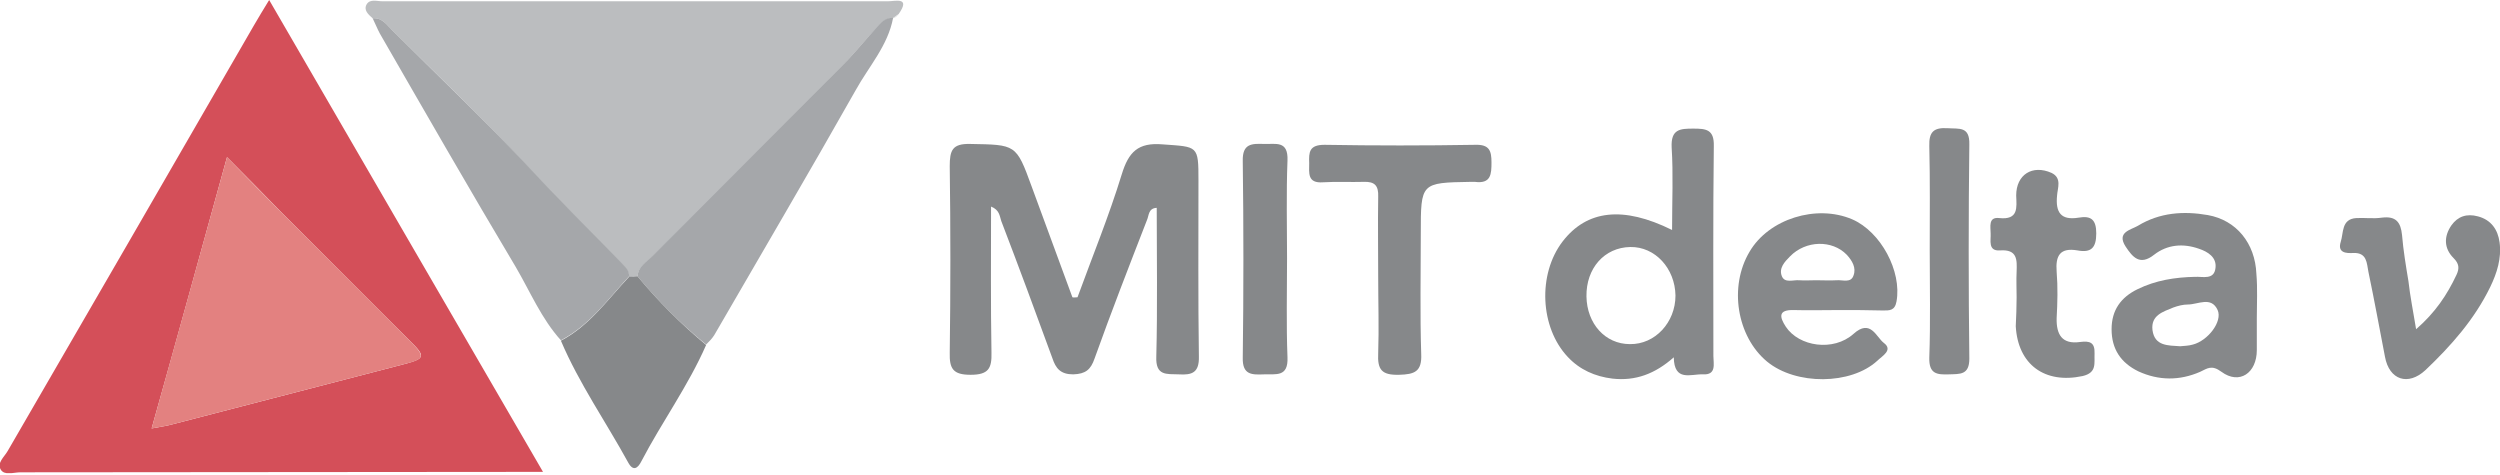 <svg width="200" height="38" viewBox="0 0 200 38" fill="none" xmlns="http://www.w3.org/2000/svg">
    <g clip-path="url(#clip0)">
        <path d="M21.533 0C28.859 12.64 36.082 25.077 43.441 37.751C42.624 37.751 42.181 37.751 41.738 37.751C28.382 37.751 14.992 37.785 1.635 37.785C1.09 37.785 0.375 38.058 0.068 37.581C-0.273 37.036 0.341 36.559 0.613 36.082C7.189 24.736 13.765 13.39 20.307 2.044C20.681 1.397 21.056 0.784 21.533 0ZM18.16 12.572C16.116 19.966 14.174 27.019 12.13 34.276C12.845 34.14 13.356 34.072 13.833 33.935C20 32.334 26.167 30.733 32.334 29.131C34.004 28.688 34.072 28.518 32.811 27.291C29.404 23.884 25.997 20.477 22.624 17.104C21.193 15.639 19.796 14.208 18.16 12.572Z" fill="#D44F59"/>
        <path d="M29.812 1.465C29.471 1.158 29.063 0.817 29.335 0.34C29.608 -0.103 30.153 0.102 30.596 0.102C38.194 0.102 45.758 0.102 53.356 0.102C59.25 0.102 65.144 0.102 71.039 0.102C71.618 0.102 72.879 -0.273 71.891 1.124C71.72 1.226 71.584 1.362 71.413 1.465H71.448C70.8 1.431 70.425 1.908 70.051 2.316C69.097 3.339 68.211 4.429 67.223 5.451C62.214 10.494 57.172 15.502 52.163 20.545C51.686 21.022 51.039 21.362 51.005 22.146C50.766 22.146 50.562 22.146 50.323 22.18C50.323 21.669 49.983 21.362 49.676 21.056C47.189 18.5 44.667 16.013 42.248 13.39C38.773 9.574 34.991 6.03 31.345 2.385C30.936 1.976 30.562 1.397 29.812 1.465Z" fill="#BBBDBF"/>
        <path d="M86.201 23.782C87.393 20.511 88.722 17.274 89.744 13.935C90.289 12.164 91.039 11.38 93.015 11.55C95.843 11.755 95.877 11.618 95.877 14.446C95.877 19.148 95.843 23.816 95.911 28.518C95.945 29.813 95.366 30.017 94.309 29.949C93.321 29.915 92.436 30.085 92.504 28.518C92.606 24.566 92.538 20.613 92.538 16.627C91.856 16.661 91.924 17.24 91.754 17.615C90.323 21.295 88.892 24.974 87.563 28.688C87.257 29.574 86.848 29.915 85.86 29.949C84.838 29.949 84.463 29.472 84.19 28.654C82.862 25.009 81.499 21.329 80.102 17.683C79.965 17.274 79.965 16.797 79.284 16.525C79.284 20.477 79.25 24.327 79.318 28.211C79.352 29.472 79.079 29.983 77.648 29.983C76.252 29.983 75.945 29.506 75.979 28.211C76.047 23.237 76.047 18.262 75.979 13.288C75.979 12.027 76.183 11.482 77.615 11.516C81.26 11.584 81.294 11.516 82.521 14.889C83.611 17.854 84.701 20.818 85.792 23.782C85.894 23.816 86.064 23.782 86.201 23.782Z" fill="#86888A"/>
        <path d="M133.766 18.398C133.766 16.081 133.868 13.935 133.732 11.788C133.664 10.323 134.413 10.289 135.469 10.289C136.491 10.289 137.139 10.357 137.105 11.686C137.037 17.274 137.071 22.861 137.071 28.483C137.071 29.097 137.343 30.017 136.219 29.948C135.265 29.914 133.936 30.562 133.902 28.585C132.403 29.914 130.836 30.494 128.996 30.289C127.599 30.119 126.372 29.574 125.418 28.551C123.204 26.201 122.999 21.942 125.009 19.318C126.951 16.797 129.847 16.456 133.766 18.398ZM126.917 23.713C126.951 25.894 128.416 27.529 130.393 27.529C132.403 27.563 134.038 25.792 134.038 23.645C134.004 21.465 132.403 19.727 130.427 19.761C128.348 19.795 126.883 21.465 126.917 23.713Z" fill="#86888A"/>
        <path d="M51.005 22.112C51.039 21.328 51.686 20.988 52.163 20.511C57.172 15.468 62.214 10.459 67.223 5.417C68.211 4.429 69.097 3.338 70.051 2.282C70.426 1.873 70.766 1.396 71.448 1.43C71.039 3.645 69.506 5.315 68.45 7.223C64.736 13.798 60.92 20.272 57.138 26.814C56.967 27.086 56.729 27.325 56.49 27.563C54.514 25.962 52.674 24.122 51.005 22.112Z" fill="#A5A7AA"/>
        <path d="M29.812 1.464C30.562 1.396 30.937 1.976 31.346 2.384C34.991 6.03 38.739 9.574 42.249 13.321C44.668 15.945 47.189 18.432 49.676 20.988C49.983 21.328 50.358 21.601 50.324 22.112C48.62 23.952 47.155 26.03 44.872 27.223C43.305 25.485 42.419 23.338 41.261 21.362C37.581 15.195 34.003 8.96 30.392 2.691C30.187 2.316 30.017 1.873 29.812 1.464Z" fill="#A5A7AA"/>
        <path d="M147.087 24.804C145.894 24.804 144.702 24.838 143.509 24.804C142.248 24.77 142.351 25.349 142.862 26.133C143.918 27.734 146.678 28.143 148.279 26.712C149.642 25.485 150.085 26.95 150.698 27.427C151.482 28.006 150.562 28.483 150.187 28.858C148.075 30.8 143.679 30.834 141.363 28.926C138.944 26.916 138.296 22.93 139.966 20.136C141.499 17.512 145.315 16.32 148.177 17.546C150.46 18.535 152.163 21.703 151.72 24.122C151.584 24.872 151.141 24.838 150.63 24.838C149.472 24.804 148.279 24.804 147.087 24.804ZM145.281 22.419C145.826 22.419 146.405 22.453 146.95 22.419C147.427 22.385 148.075 22.657 148.279 22.044C148.518 21.431 148.177 20.851 147.734 20.374C146.576 19.182 144.463 19.216 143.202 20.511C142.76 20.954 142.283 21.465 142.555 22.112C142.794 22.657 143.441 22.385 143.918 22.419C144.395 22.453 144.838 22.419 145.281 22.419Z" fill="#86888A"/>
        <path d="M180.545 25.451C180.545 26.303 180.545 27.155 180.545 28.007C180.545 29.847 179.148 30.801 177.717 29.744C176.934 29.165 176.593 29.472 176.014 29.744C174.378 30.46 172.709 30.46 171.073 29.71C169.676 29.029 168.927 27.939 168.927 26.337C168.927 24.804 169.676 23.782 171.005 23.135C172.47 22.419 174.003 22.181 175.605 22.147C176.218 22.113 177.138 22.419 177.24 21.431C177.342 20.579 176.627 20.136 175.911 19.898C174.651 19.455 173.39 19.557 172.334 20.375C171.175 21.295 170.596 20.545 170.051 19.727C169.302 18.569 170.46 18.399 171.039 18.058C172.777 17.002 174.685 16.866 176.627 17.206C178.91 17.615 180.409 19.455 180.511 21.908C180.613 23.101 180.545 24.259 180.545 25.451ZM174.412 27.7C174.753 27.666 175.094 27.666 175.434 27.564C176.627 27.257 177.819 25.724 177.411 24.804C176.899 23.68 175.843 24.361 175.026 24.361C174.651 24.361 174.242 24.463 173.867 24.6C173.049 24.94 172.061 25.213 172.198 26.405C172.368 27.7 173.458 27.632 174.412 27.7Z" fill="#86888A"/>
        <path d="M110.256 22.181C110.256 20.034 110.221 17.888 110.256 15.741C110.29 14.855 109.983 14.515 109.097 14.549C108.041 14.583 106.951 14.515 105.86 14.583C104.566 14.685 104.736 13.833 104.736 13.05C104.702 12.164 104.736 11.585 105.962 11.585C109.983 11.653 114.003 11.653 118.024 11.585C119.148 11.55 119.319 12.062 119.319 12.982C119.319 13.935 119.284 14.719 117.99 14.549C117.888 14.549 117.751 14.549 117.649 14.549C113.663 14.617 113.663 14.617 113.663 18.672C113.663 21.874 113.595 25.111 113.697 28.314C113.765 29.745 113.152 29.949 111.925 29.983C110.528 30.017 110.187 29.574 110.256 28.246C110.324 26.235 110.256 24.191 110.256 22.181Z" fill="#86888A"/>
        <path d="M44.872 27.257C47.155 26.065 48.62 23.952 50.324 22.146C50.562 22.146 50.766 22.146 51.005 22.112C52.675 24.122 54.48 25.928 56.49 27.598C55.059 30.869 52.947 33.765 51.312 36.899C51.039 37.444 50.664 37.751 50.255 37.002C48.484 33.765 46.337 30.698 44.872 27.257Z" fill="#86888A"/>
        <path d="M193.288 26.337C194.821 25.008 195.775 23.577 196.524 21.976C196.763 21.465 196.729 21.09 196.286 20.647C195.502 19.864 195.502 18.91 196.116 18.024C196.627 17.308 197.342 17.07 198.228 17.308C199.284 17.581 199.829 18.364 199.966 19.387C200.136 20.647 199.761 21.84 199.216 22.964C197.955 25.553 196.082 27.666 194.037 29.608C192.64 30.903 191.141 30.392 190.8 28.552C190.358 26.269 189.949 24.02 189.472 21.738C189.335 21.056 189.369 20.204 188.279 20.238C187.7 20.272 186.984 20.238 187.257 19.352C187.496 18.637 187.291 17.513 188.518 17.445C189.199 17.41 189.881 17.513 190.562 17.41C191.686 17.274 192.061 17.785 192.163 18.807C192.266 20.034 192.47 21.261 192.674 22.487C192.811 23.714 193.049 24.872 193.288 26.337Z" fill="#86888A"/>
        <path d="M161.329 23.781C161.329 23.1 161.295 22.418 161.329 21.737C161.363 20.783 161.397 19.931 160 20.033C159.012 20.102 159.285 19.216 159.251 18.671C159.251 18.159 159.046 17.342 159.932 17.444C161.5 17.614 161.329 16.592 161.295 15.638C161.295 13.969 162.59 13.151 164.123 13.832C164.975 14.241 164.6 15.059 164.566 15.638C164.43 17.001 164.873 17.648 166.304 17.41C167.292 17.239 167.701 17.58 167.701 18.671C167.701 19.829 167.292 20.238 166.201 20.033C164.805 19.795 164.43 20.442 164.532 21.737C164.634 22.963 164.6 24.224 164.532 25.451C164.498 26.779 164.975 27.563 166.406 27.359C167.19 27.256 167.598 27.393 167.564 28.279C167.53 29.062 167.769 29.812 166.61 30.084C163.578 30.732 161.431 29.165 161.261 26.098C161.295 25.349 161.329 24.565 161.329 23.781Z" fill="#86888A"/>
        <path d="M102.964 20.648C102.964 23.305 102.896 25.963 102.999 28.586C103.067 30.188 102.079 29.915 101.125 29.949C100.171 29.983 99.387 30.017 99.421 28.62C99.489 23.373 99.489 18.126 99.421 12.879C99.387 11.482 100.137 11.482 101.125 11.516C102.045 11.55 103.067 11.21 102.999 12.845C102.896 15.469 102.964 18.058 102.964 20.648Z" fill="#86888A"/>
        <path d="M154.378 20C154.378 17.24 154.412 14.447 154.344 11.687C154.31 10.562 154.685 10.188 155.809 10.256C156.729 10.324 157.581 10.085 157.547 11.55C157.478 17.24 157.478 22.965 157.547 28.689C157.547 30.017 156.797 29.915 155.911 29.949C154.957 29.983 154.31 29.915 154.344 28.62C154.446 25.792 154.378 22.896 154.378 20Z" fill="#86888A"/>
        <path d="M71.448 1.499C71.619 1.397 71.755 1.26 71.925 1.158C71.755 1.26 71.585 1.363 71.448 1.499Z" fill="#A5A7AA"/>
        <path d="M18.16 12.572C19.762 14.208 21.193 15.673 22.624 17.104C26.031 20.511 29.438 23.884 32.811 27.291C34.038 28.518 34.004 28.722 32.334 29.131C26.167 30.732 20 32.334 13.834 33.935C13.357 34.071 12.88 34.14 12.13 34.276C14.174 26.985 16.116 19.932 18.16 12.572Z" fill="#E38180"/>
    </g>
    <defs>
        <clipPath id="clip0">
            <rect width="200" height="37.853" fill="white"/>
        </clipPath>
    </defs>
</svg>
